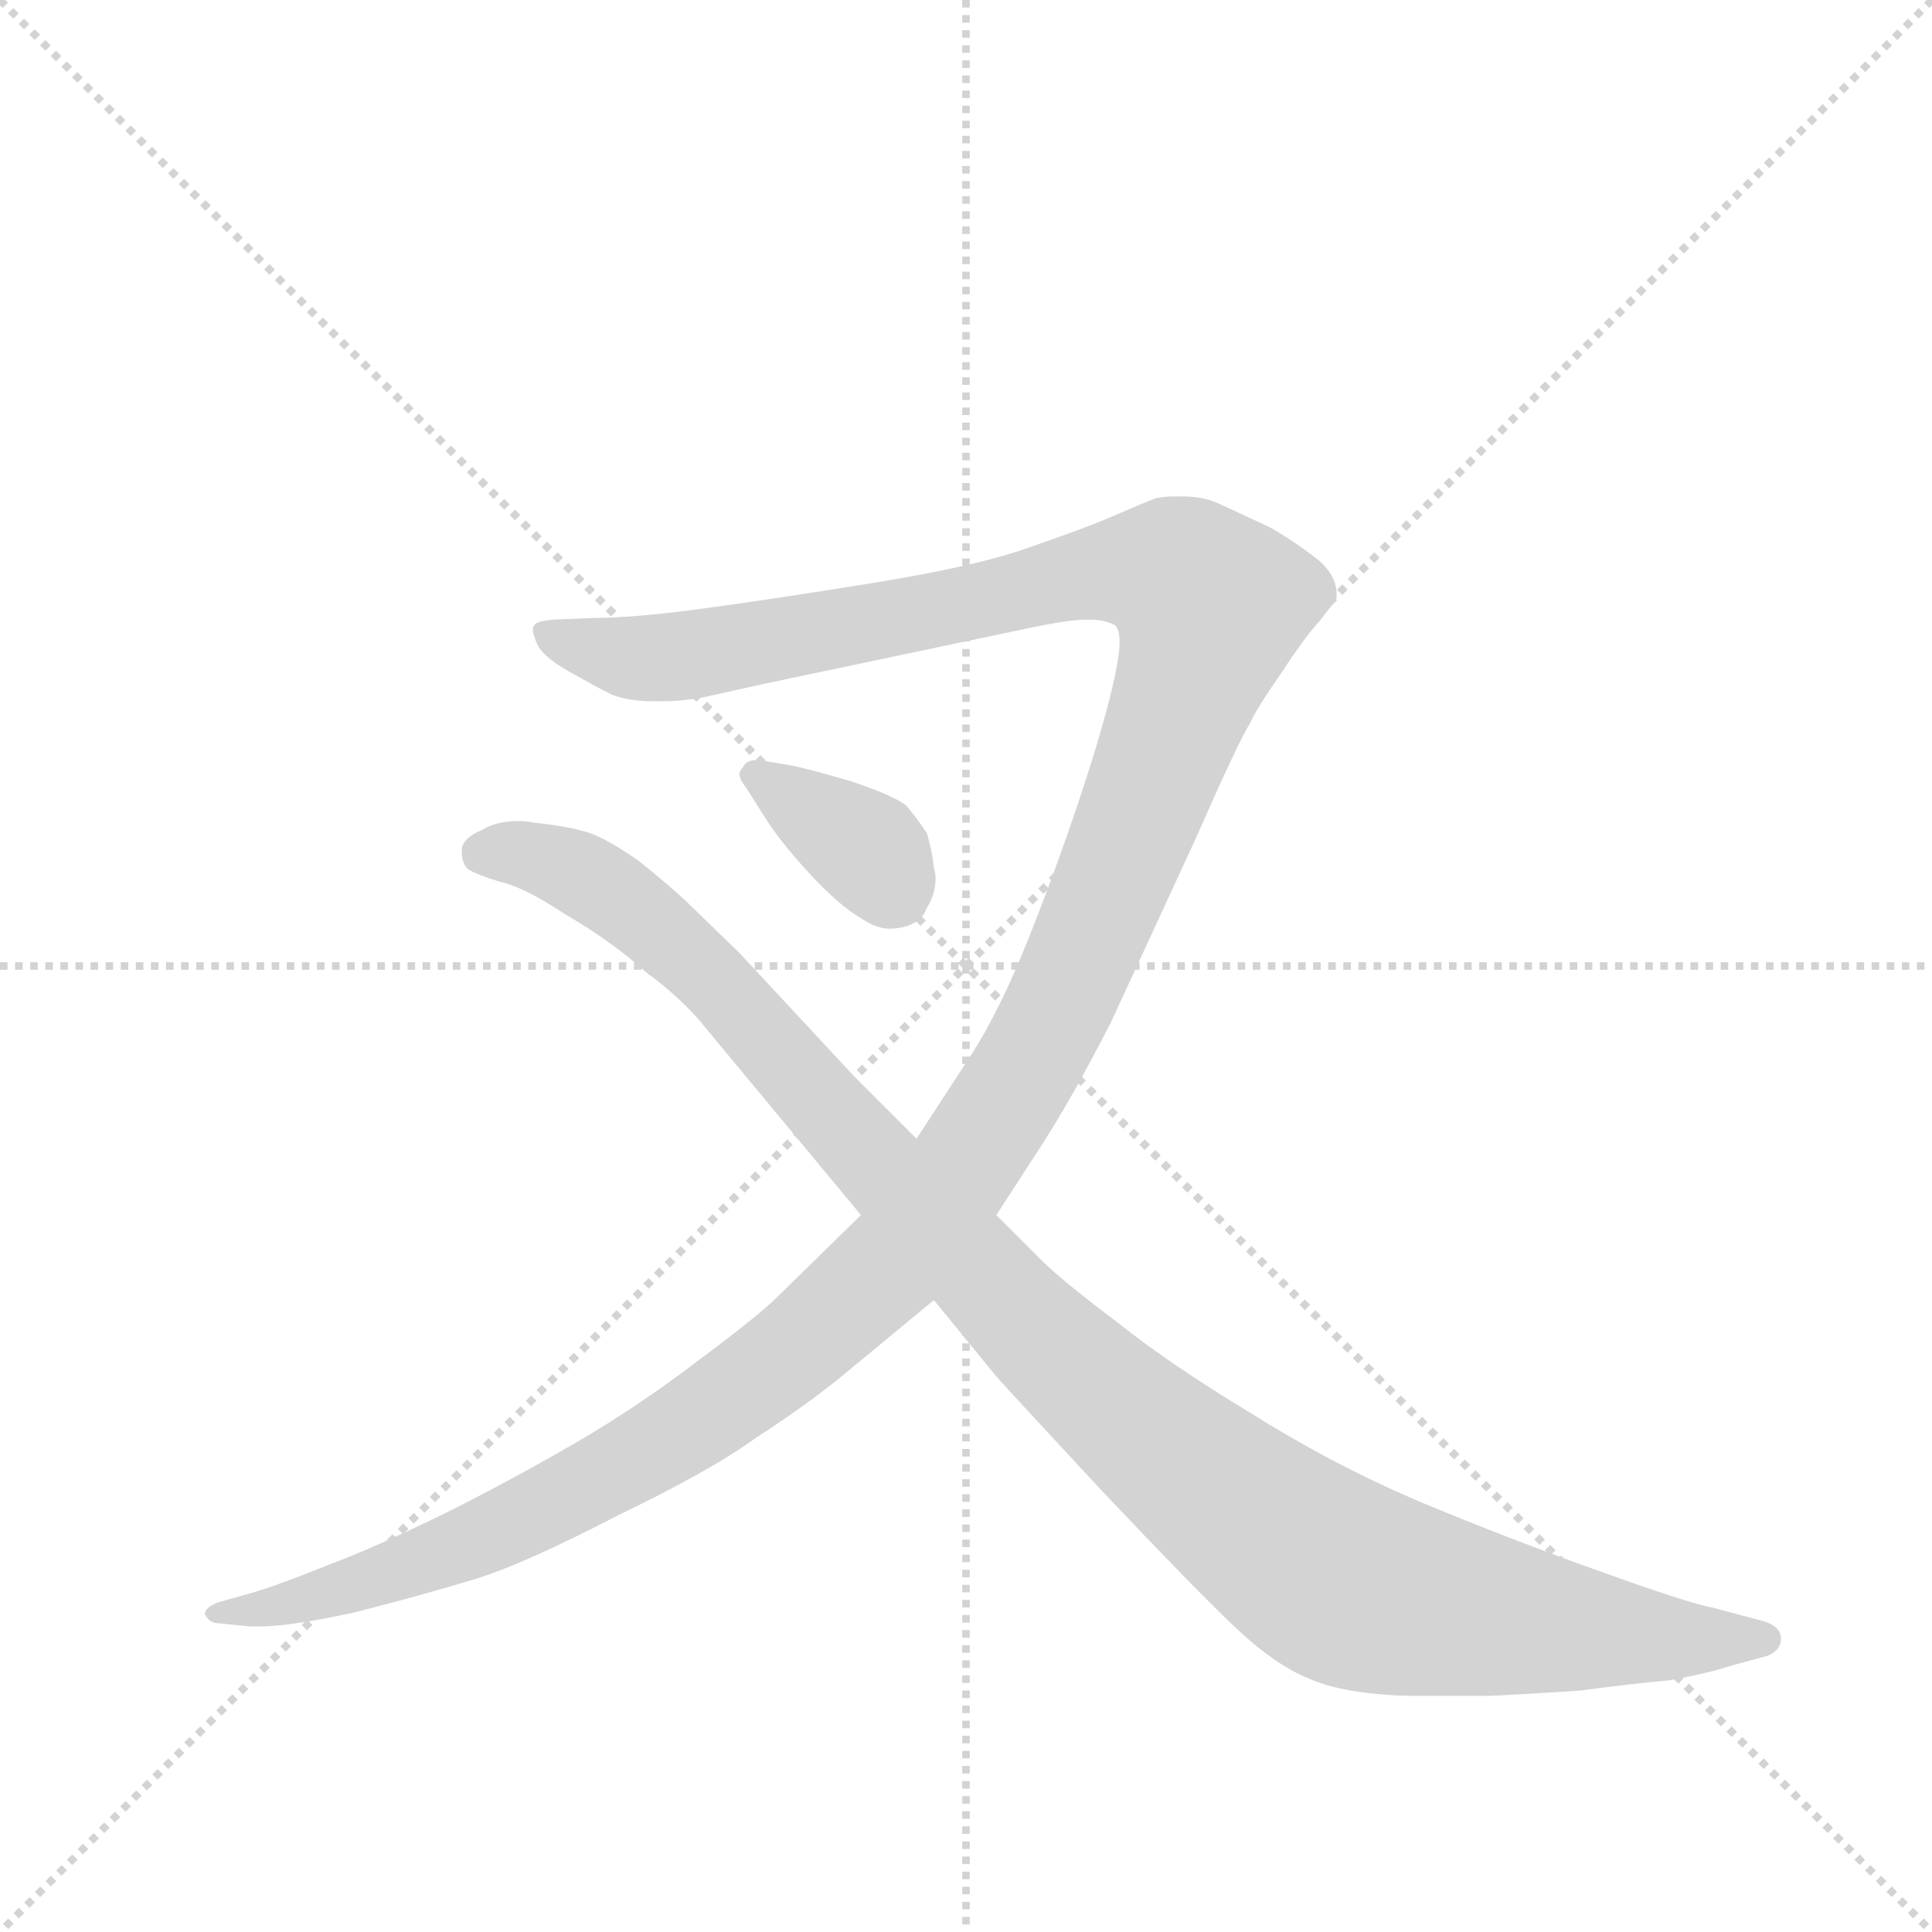 <svg version="1.1" viewBox="0 0 1024 1024" xmlns="http://www.w3.org/2000/svg">
  <g stroke="lightgray" stroke-dasharray="1,1" stroke-width="1" transform="scale(4, 4)">
    <line x1="0" y1="0" x2="256" y2="256"></line>
    <line x1="256" y1="0" x2="0" y2="256"></line>
    <line x1="128" y1="0" x2="128" y2="256"></line>
    <line x1="0" y1="128" x2="256" y2="128"></line>
  </g>
  <g transform="scale(0.92, -0.92) translate(60, -900)">
    <style type="text/css">
      
        @keyframes keyframes0 {
          from {
            stroke: blue;
            stroke-dashoffset: 1521;
            stroke-width: 128;
          }
          83% {
            animation-timing-function: step-end;
            stroke: blue;
            stroke-dashoffset: 0;
            stroke-width: 128;
          }
          to {
            stroke: black;
            stroke-width: 1024;
          }
        }
        #make-me-a-hanzi-animation-0 {
          animation: keyframes0 1.488s both;
          animation-delay: 0s;
          animation-timing-function: linear;
        }
      
        @keyframes keyframes1 {
          from {
            stroke: blue;
            stroke-dashoffset: 1198;
            stroke-width: 128;
          }
          80% {
            animation-timing-function: step-end;
            stroke: blue;
            stroke-dashoffset: 0;
            stroke-width: 128;
          }
          to {
            stroke: black;
            stroke-width: 1024;
          }
        }
        #make-me-a-hanzi-animation-1 {
          animation: keyframes1 1.225s both;
          animation-delay: 1.488s;
          animation-timing-function: linear;
        }
      
        @keyframes keyframes2 {
          from {
            stroke: blue;
            stroke-dashoffset: 364;
            stroke-width: 128;
          }
          54% {
            animation-timing-function: step-end;
            stroke: blue;
            stroke-dashoffset: 0;
            stroke-width: 128;
          }
          to {
            stroke: black;
            stroke-width: 1024;
          }
        }
        #make-me-a-hanzi-animation-2 {
          animation: keyframes2 0.546s both;
          animation-delay: 2.713s;
          animation-timing-function: linear;
        }
      
    </style>
    
      <path d="M 436 200 L 388 153 Q 377 142 342 116 Q 308 90 272 69 Q 234 47 196 28 Q 155 8 128 -2 Q 101 -13 84 -18 L 66 -23 Q 58 -26 58 -30 Q 60 -34 64 -35 L 84 -37 L 90 -37 Q 107 -37 144 -29 Q 187 -18 216 -9 Q 244 0 296 27 Q 350 53 376 72 Q 404 90 426 108 L 478 151 L 514 200 L 538 237 Q 557 266 580 311 L 628 415 Q 654 474 660 483 Q 664 492 678 512 Q 691 532 700 542 Q 708 552 710 555 L 710 558 Q 710 568 700 577 Q 686 588 672 596 Q 655 604 644 609 Q 634 614 622 614 L 616 614 Q 611 614 606 613 Q 598 610 582 603 Q 566 596 534 585 Q 504 574 442 564 Q 380 554 342 549 Q 304 544 282 544 L 258 543 Q 249 542 248 540 Q 247 539 247 537 Q 247 535 249 530 Q 252 522 268 513 Q 284 504 292 500 Q 302 496 316 496 L 322 496 Q 332 496 344 498 L 380 506 L 532 538 Q 556 543 565 543 L 568 543 Q 576 543 582 540 Q 585 538 585 530 Q 585 523 582 509 Q 576 482 562 440 Q 548 398 532 358 Q 516 318 500 293 L 468 244 L 436 200 Z" fill="lightgray"></path>
    
      <path d="M 478 151 L 514 107 Q 522 98 574 42 Q 626 -13 650 -36 Q 674 -59 694 -67 Q 714 -76 752 -77 L 798 -77 Q 820 -76 850 -74 Q 880 -70 902 -68 Q 924 -64 936 -60 L 958 -54 Q 966 -51 966 -44 Q 966 -37 956 -34 L 926 -26 Q 914 -24 861 -5 Q 808 14 760 34 Q 710 55 662 85 Q 614 114 584 138 Q 552 162 540 174 L 514 200 L 468 244 L 432 280 L 366 351 L 334 382 Q 323 392 308 404 Q 291 416 280 420 Q 268 424 248 426 Q 243 427 239 427 Q 226 427 218 422 Q 206 417 206 410 Q 206 402 210 399 Q 215 396 228 392 Q 242 389 266 373 Q 292 358 312 340 Q 334 324 348 306 L 436 200 L 478 151 Z" fill="lightgray"></path>
    
      <path d="M 378 462 L 375 462 Q 370 462 368 458 Q 366 456 366 454 Q 366 451 370 446 L 382 427 Q 392 412 408 395 Q 424 378 436 371 Q 445 365 452 365 L 454 365 Q 470 366 474 377 Q 479 385 479 394 Q 479 397 478 400 Q 477 410 474 420 Q 468 429 462 436 Q 454 442 430 450 Q 406 457 396 459 L 378 462 Z" fill="lightgray"></path>
    
    
      <clipPath id="make-me-a-hanzi-clip-0">
        <path d="M 436 200 L 388 153 Q 377 142 342 116 Q 308 90 272 69 Q 234 47 196 28 Q 155 8 128 -2 Q 101 -13 84 -18 L 66 -23 Q 58 -26 58 -30 Q 60 -34 64 -35 L 84 -37 L 90 -37 Q 107 -37 144 -29 Q 187 -18 216 -9 Q 244 0 296 27 Q 350 53 376 72 Q 404 90 426 108 L 478 151 L 514 200 L 538 237 Q 557 266 580 311 L 628 415 Q 654 474 660 483 Q 664 492 678 512 Q 691 532 700 542 Q 708 552 710 555 L 710 558 Q 710 568 700 577 Q 686 588 672 596 Q 655 604 644 609 Q 634 614 622 614 L 616 614 Q 611 614 606 613 Q 598 610 582 603 Q 566 596 534 585 Q 504 574 442 564 Q 380 554 342 549 Q 304 544 282 544 L 258 543 Q 249 542 248 540 Q 247 539 247 537 Q 247 535 249 530 Q 252 522 268 513 Q 284 504 292 500 Q 302 496 316 496 L 322 496 Q 332 496 344 498 L 380 506 L 532 538 Q 556 543 565 543 L 568 543 Q 576 543 582 540 Q 585 538 585 530 Q 585 523 582 509 Q 576 482 562 440 Q 548 398 532 358 Q 516 318 500 293 L 468 244 L 436 200 Z"></path>
      </clipPath>
      <path clip-path="url(#make-me-a-hanzi-clip-0)" d="M 255 536 L 297 522 L 326 521 L 590 572 L 619 568 L 637 549 L 555 330 L 528 279 L 453 171 L 392 117 L 262 35 L 149 -12 L 64 -29" fill="none" id="make-me-a-hanzi-animation-0" stroke-dasharray="1393 2786" stroke-linecap="round"></path>
    
      <clipPath id="make-me-a-hanzi-clip-1">
        <path d="M 478 151 L 514 107 Q 522 98 574 42 Q 626 -13 650 -36 Q 674 -59 694 -67 Q 714 -76 752 -77 L 798 -77 Q 820 -76 850 -74 Q 880 -70 902 -68 Q 924 -64 936 -60 L 958 -54 Q 966 -51 966 -44 Q 966 -37 956 -34 L 926 -26 Q 914 -24 861 -5 Q 808 14 760 34 Q 710 55 662 85 Q 614 114 584 138 Q 552 162 540 174 L 514 200 L 468 244 L 432 280 L 366 351 L 334 382 Q 323 392 308 404 Q 291 416 280 420 Q 268 424 248 426 Q 243 427 239 427 Q 226 427 218 422 Q 206 417 206 410 Q 206 402 210 399 Q 215 396 228 392 Q 242 389 266 373 Q 292 358 312 340 Q 334 324 348 306 L 436 200 L 478 151 Z"></path>
      </clipPath>
      <path clip-path="url(#make-me-a-hanzi-clip-1)" d="M 219 409 L 232 410 L 283 393 L 303 372 L 337 353 L 341 335 L 371 323 L 376 299 L 403 286 L 406 265 L 436 248 L 438 232 L 477 207 L 488 181 L 507 167 L 516 145 L 544 134 L 579 88 L 618 64 L 626 47 L 662 30 L 671 16 L 705 -5 L 732 -20 L 766 -22 L 775 -28 L 915 -48 L 938 -41 L 956 -44" fill="none" id="make-me-a-hanzi-animation-1" stroke-dasharray="1070 2140" stroke-linecap="round"></path>
    
      <clipPath id="make-me-a-hanzi-clip-2">
        <path d="M 378 462 L 375 462 Q 370 462 368 458 Q 366 456 366 454 Q 366 451 370 446 L 382 427 Q 392 412 408 395 Q 424 378 436 371 Q 445 365 452 365 L 454 365 Q 470 366 474 377 Q 479 385 479 394 Q 479 397 478 400 Q 477 410 474 420 Q 468 429 462 436 Q 454 442 430 450 Q 406 457 396 459 L 378 462 Z"></path>
      </clipPath>
      <path clip-path="url(#make-me-a-hanzi-clip-2)" d="M 374 453 L 440 410 L 456 385" fill="none" id="make-me-a-hanzi-animation-2" stroke-dasharray="236 472" stroke-linecap="round"></path>
    
  </g>
</svg>